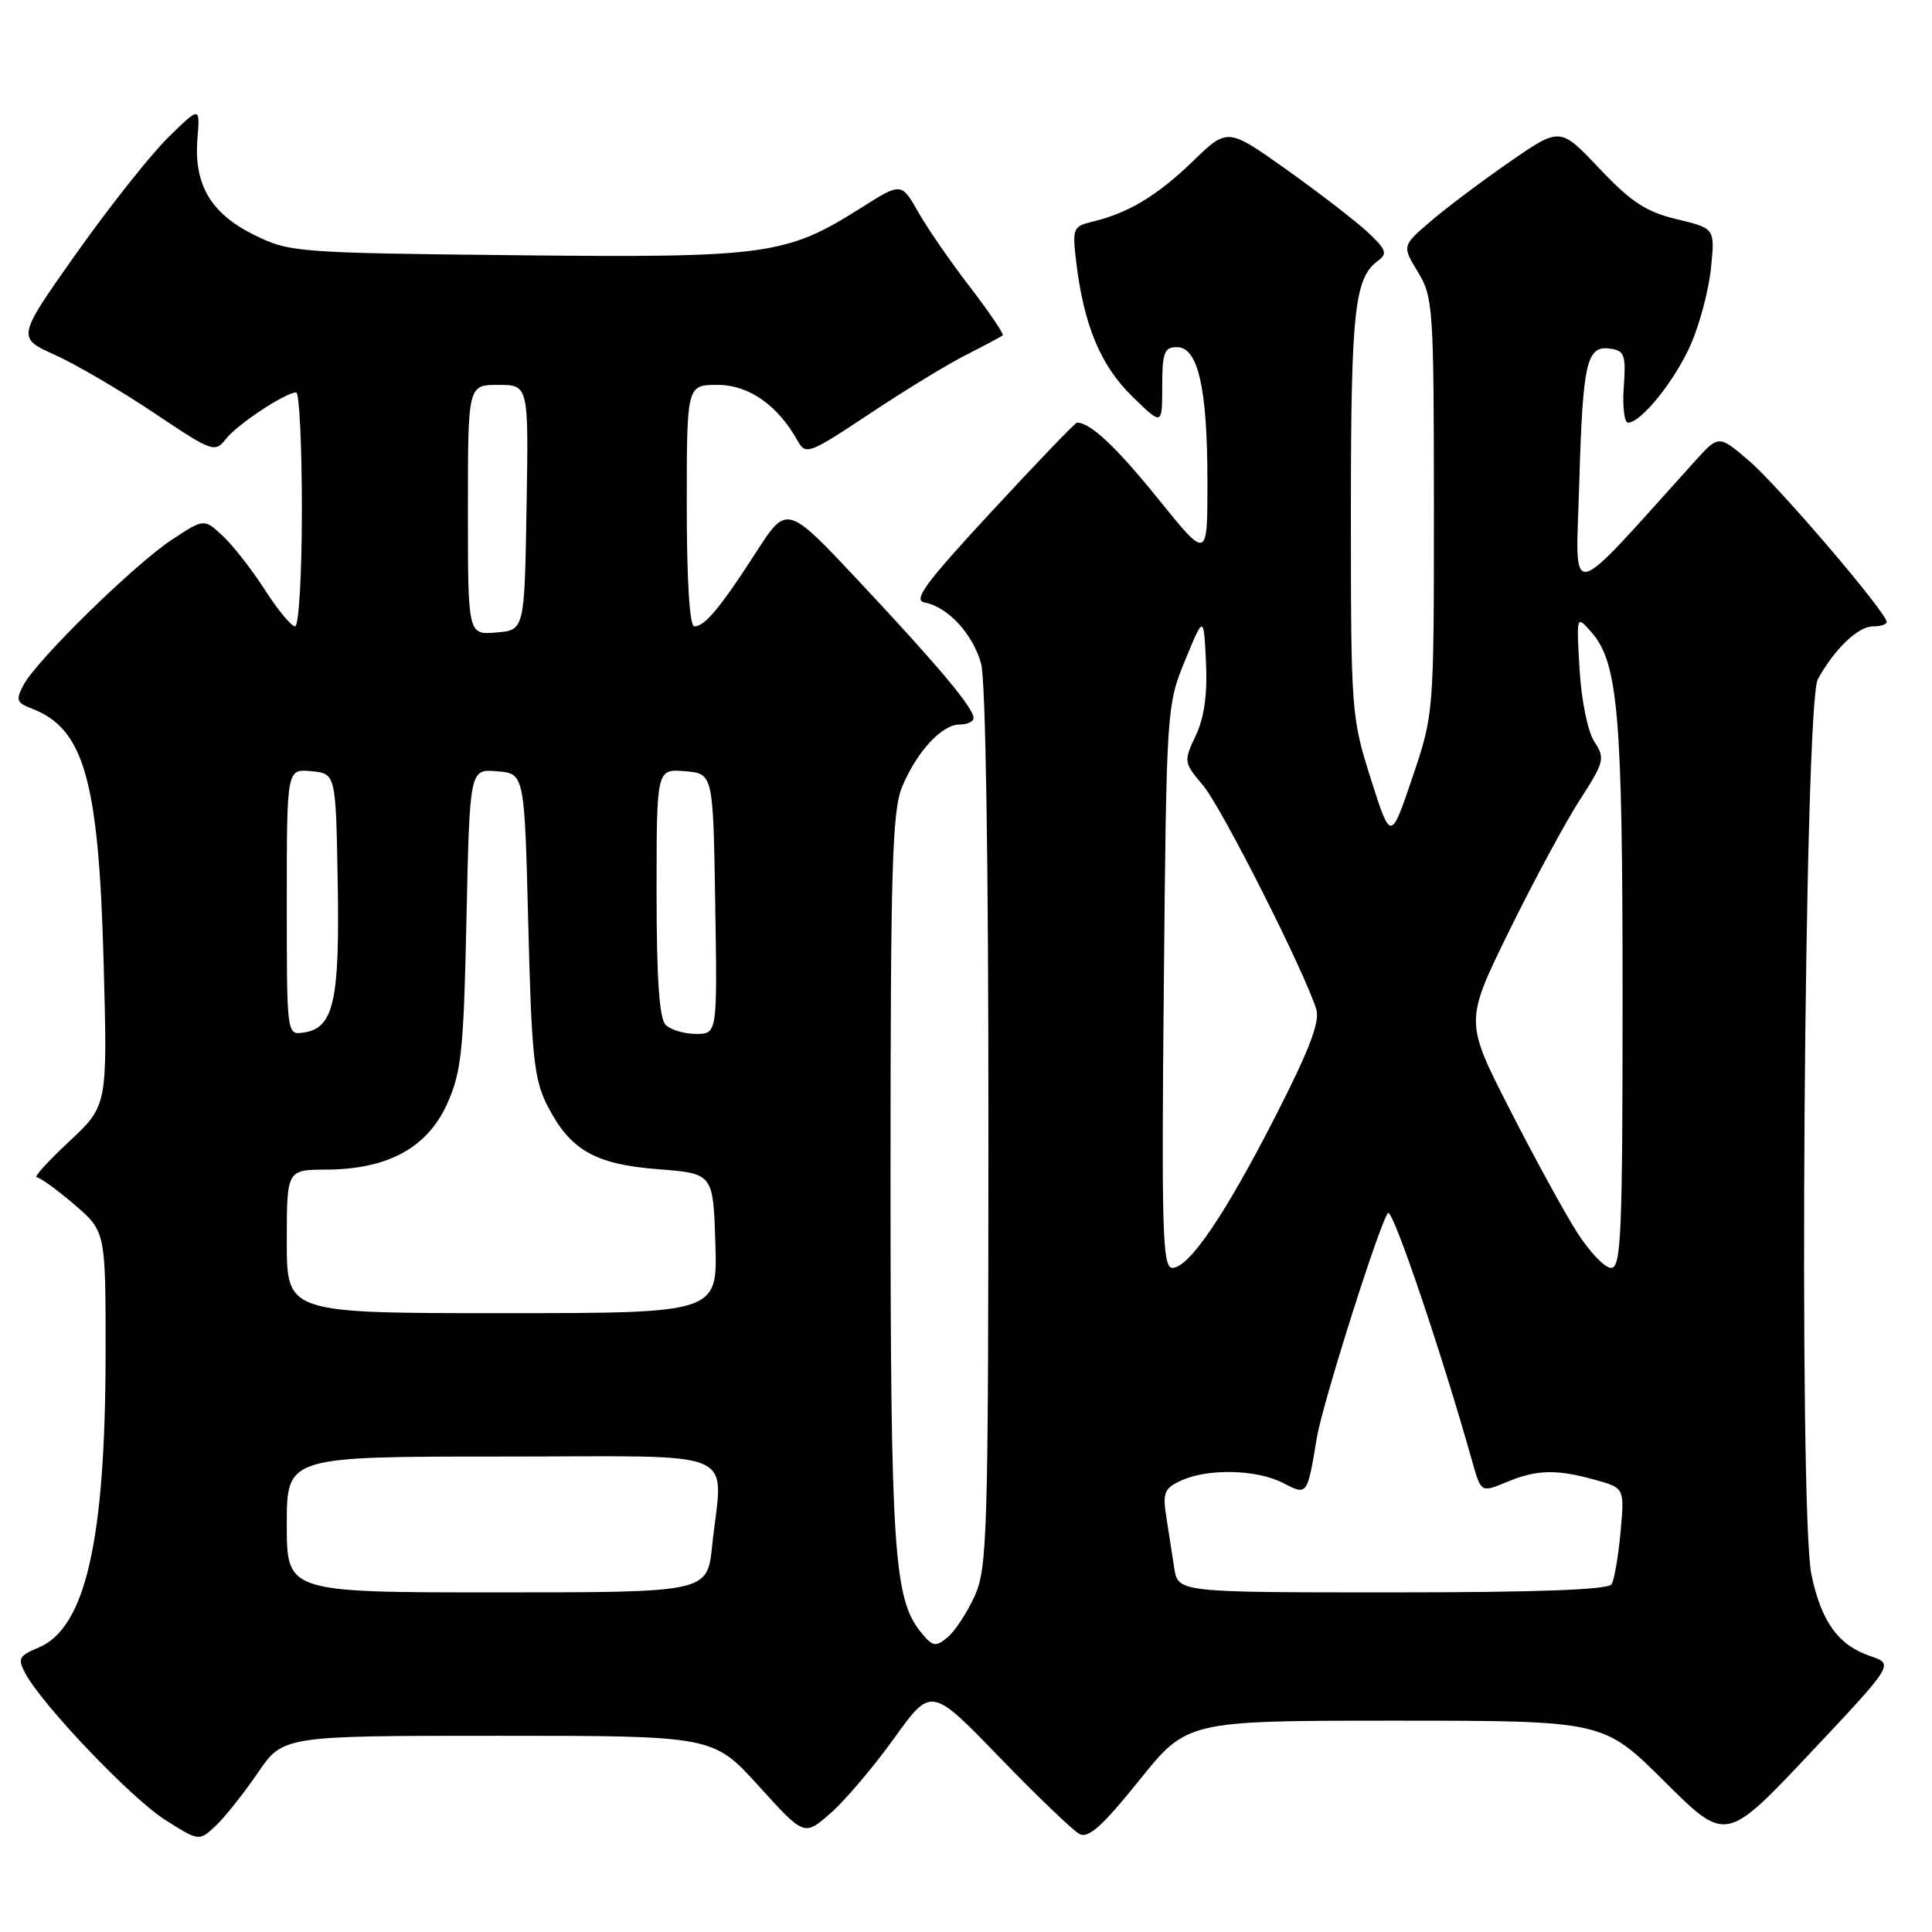 <?xml version="1.0" encoding="UTF-8" standalone="no"?>
<!DOCTYPE svg PUBLIC "-//W3C//DTD SVG 1.1//EN" "http://www.w3.org/Graphics/SVG/1.1/DTD/svg11.dtd" >
<svg xmlns="http://www.w3.org/2000/svg" xmlns:xlink="http://www.w3.org/1999/xlink" version="1.1" viewBox="0 0 256 256">
 <g >
 <path fill="currentColor"
d=" M 34.15 234.93 C 37.50 230.00 37.50 230.00 66.00 230.00 C 94.50 230.00 94.50 230.00 100.54 236.66 C 106.57 243.32 106.57 243.32 110.06 240.25 C 111.98 238.57 115.76 234.11 118.47 230.34 C 123.39 223.49 123.39 223.49 132.43 232.84 C 137.40 237.98 142.17 242.55 143.02 243.01 C 144.21 243.65 146.07 241.98 150.94 235.92 C 157.30 228.00 157.30 228.00 184.88 228.00 C 212.46 228.00 212.46 228.00 220.58 236.08 C 228.69 244.15 228.69 244.15 239.83 232.33 C 250.96 220.50 250.96 220.50 247.85 219.45 C 243.58 218.01 241.33 214.89 240.02 208.62 C 238.29 200.26 239.06 93.30 240.87 90.00 C 243.08 86.00 246.20 83.00 248.17 83.00 C 249.18 83.00 250.00 82.74 250.00 82.41 C 250.00 81.20 235.65 64.39 231.78 61.08 C 227.74 57.62 227.74 57.62 224.62 61.07 C 207.24 80.31 208.80 80.01 209.26 64.00 C 209.73 47.93 210.23 45.75 213.38 46.20 C 215.26 46.47 215.46 47.04 215.16 51.25 C 214.97 53.86 215.23 56.00 215.72 56.00 C 217.46 56.00 221.91 50.46 224.03 45.67 C 225.20 43.02 226.41 38.47 226.71 35.56 C 227.25 30.26 227.25 30.26 222.19 29.05 C 218.11 28.07 216.13 26.77 211.93 22.33 C 206.73 16.83 206.73 16.83 200.11 21.40 C 196.48 23.91 191.76 27.45 189.63 29.27 C 185.77 32.57 185.77 32.57 187.88 36.04 C 189.89 39.34 189.99 40.78 190.00 67.05 C 190.00 94.59 190.00 94.59 187.14 103.05 C 184.28 111.50 184.28 111.50 181.64 103.20 C 179.06 95.08 179.00 94.31 179.00 68.01 C 179.00 41.21 179.47 36.84 182.58 34.56 C 183.88 33.62 183.69 33.09 181.30 30.83 C 179.76 29.38 174.94 25.66 170.58 22.55 C 162.66 16.91 162.66 16.91 158.08 21.35 C 153.36 25.92 149.52 28.23 144.77 29.37 C 142.17 30.00 142.07 30.24 142.61 34.76 C 143.61 43.10 145.84 48.44 150.02 52.52 C 154.00 56.41 154.00 56.41 154.00 51.20 C 154.00 46.71 154.27 46.00 155.95 46.00 C 158.76 46.00 159.99 51.44 159.99 63.85 C 160.00 74.20 160.00 74.20 153.48 66.12 C 147.90 59.21 144.48 56.00 142.71 56.00 C 142.48 56.00 137.40 61.28 131.43 67.74 C 122.57 77.31 120.92 79.55 122.53 79.84 C 125.58 80.40 128.90 83.99 130.00 87.93 C 130.60 90.11 130.98 114.12 130.97 149.50 C 130.96 203.43 130.83 207.78 129.14 211.50 C 128.14 213.70 126.52 216.16 125.54 216.97 C 123.96 218.28 123.58 218.20 121.97 216.21 C 118.44 211.85 118.00 205.17 118.00 155.92 C 118.00 114.87 118.22 107.40 119.55 104.23 C 121.50 99.57 124.80 96.00 127.17 96.00 C 128.18 96.00 129.00 95.61 129.00 95.14 C 129.00 93.81 124.40 88.31 113.89 77.10 C 104.27 66.84 104.27 66.84 100.19 73.17 C 95.43 80.55 93.39 83.00 92.00 83.00 C 91.38 83.00 91.00 77.00 91.00 67.00 C 91.00 51.00 91.00 51.00 95.08 51.00 C 99.23 51.00 103.07 53.69 105.72 58.46 C 106.76 60.32 107.27 60.12 115.24 54.82 C 119.87 51.74 125.64 48.21 128.08 46.99 C 130.51 45.76 132.66 44.61 132.86 44.44 C 133.05 44.26 131.11 41.40 128.55 38.06 C 125.98 34.73 122.88 30.24 121.66 28.08 C 119.43 24.16 119.43 24.16 113.97 27.62 C 104.17 33.81 101.54 34.17 68.26 33.82 C 39.36 33.51 38.36 33.43 33.72 31.15 C 27.94 28.30 25.68 24.49 26.16 18.41 C 26.51 14.07 26.51 14.07 22.28 18.22 C 19.95 20.50 14.49 27.40 10.13 33.55 C 2.22 44.74 2.22 44.74 7.29 47.03 C 10.07 48.29 15.97 51.74 20.39 54.70 C 28.19 59.93 28.47 60.03 29.96 58.13 C 31.50 56.19 37.83 52.01 39.25 52.00 C 39.66 52.00 40.00 58.97 40.00 67.50 C 40.00 76.03 39.60 83.00 39.10 83.00 C 38.61 83.00 36.82 80.84 35.12 78.19 C 33.43 75.55 30.92 72.33 29.55 71.04 C 27.05 68.70 27.05 68.70 22.78 71.51 C 17.82 74.77 4.87 87.45 3.12 90.76 C 2.06 92.75 2.19 93.12 4.21 93.89 C 11.15 96.55 13.08 103.36 13.73 127.50 C 14.25 146.50 14.25 146.50 9.17 151.25 C 6.37 153.86 4.44 156.00 4.86 156.00 C 5.29 156.00 7.52 157.61 9.82 159.58 C 14.00 163.16 14.00 163.16 13.99 179.33 C 13.98 204.05 11.34 215.69 5.14 218.30 C 2.49 219.41 2.31 219.77 3.36 221.74 C 5.61 225.94 17.41 238.31 21.88 241.14 C 26.38 243.99 26.38 243.99 28.59 241.92 C 29.80 240.78 32.30 237.63 34.15 234.93 Z  M 38.00 202.00 C 38.00 193.00 38.00 193.00 66.50 193.00 C 98.90 193.00 95.74 191.65 94.36 204.85 C 93.72 211.00 93.72 211.00 65.86 211.00 C 38.00 211.00 38.00 211.00 38.00 202.00 Z  M 155.59 207.75 C 155.32 205.96 154.84 202.89 154.53 200.92 C 154.04 197.78 154.29 197.19 156.53 196.17 C 160.08 194.55 166.53 194.71 169.98 196.49 C 173.24 198.17 173.21 198.22 174.49 190.50 C 175.27 185.85 182.87 161.87 183.92 160.73 C 184.53 160.08 190.98 179.10 195.08 193.65 C 196.25 197.79 196.25 197.79 199.59 196.40 C 203.60 194.72 206.22 194.65 211.38 196.09 C 215.26 197.17 215.26 197.17 214.73 203.02 C 214.44 206.23 213.90 209.34 213.54 209.93 C 213.10 210.65 203.54 211.00 184.49 211.00 C 156.09 211.00 156.09 211.00 155.59 207.75 Z  M 38.00 164.50 C 38.00 155.00 38.00 155.00 43.25 154.98 C 51.37 154.94 56.62 152.09 59.24 146.28 C 61.15 142.04 61.44 139.27 61.81 121.70 C 62.24 101.89 62.24 101.89 65.87 102.20 C 69.50 102.50 69.50 102.50 70.00 122.50 C 70.43 139.90 70.76 143.01 72.50 146.44 C 75.52 152.39 78.81 154.28 87.24 154.93 C 94.50 155.50 94.50 155.50 94.79 164.75 C 95.08 174.00 95.08 174.00 66.54 174.00 C 38.00 174.00 38.00 174.00 38.00 164.50 Z  M 154.21 130.75 C 154.56 93.83 154.59 93.45 157.03 87.50 C 159.50 81.50 159.50 81.50 159.80 87.75 C 160.00 92.02 159.57 95.10 158.44 97.48 C 156.82 100.90 156.84 101.02 159.44 104.11 C 161.88 107.01 172.79 128.58 174.41 133.72 C 174.93 135.35 173.53 139.04 169.10 147.72 C 162.37 160.91 157.56 168.00 155.34 168.00 C 154.04 168.00 153.90 163.23 154.21 130.75 Z  M 208.94 163.25 C 207.28 160.64 203.26 153.29 200.01 146.92 C 194.10 135.34 194.10 135.34 199.94 123.42 C 203.16 116.86 207.37 109.05 209.29 106.06 C 212.59 100.95 212.71 100.48 211.26 98.28 C 210.39 96.94 209.55 92.85 209.30 88.72 C 208.88 81.50 208.88 81.50 210.86 83.76 C 214.42 87.82 215.00 94.64 215.00 132.05 C 215.00 163.57 214.81 168.00 213.48 168.00 C 212.64 168.00 210.60 165.86 208.94 163.25 Z  M 38.00 119.51 C 38.00 101.87 38.00 101.87 41.25 102.19 C 44.50 102.50 44.50 102.50 44.75 117.00 C 45.02 132.70 44.21 136.25 40.22 136.82 C 38.00 137.14 38.00 137.14 38.00 119.51 Z  M 88.20 135.80 C 87.36 134.96 87.00 129.63 87.00 118.24 C 87.00 101.88 87.00 101.88 90.75 102.19 C 94.50 102.50 94.50 102.50 94.77 119.75 C 95.05 137.00 95.05 137.00 92.22 137.00 C 90.67 137.00 88.86 136.46 88.20 135.80 Z  M 62.00 67.56 C 62.00 51.00 62.00 51.00 66.02 51.00 C 70.05 51.00 70.05 51.00 69.77 67.25 C 69.50 83.50 69.50 83.50 65.75 83.81 C 62.00 84.12 62.00 84.12 62.00 67.56 Z "/>
</g>
</svg>